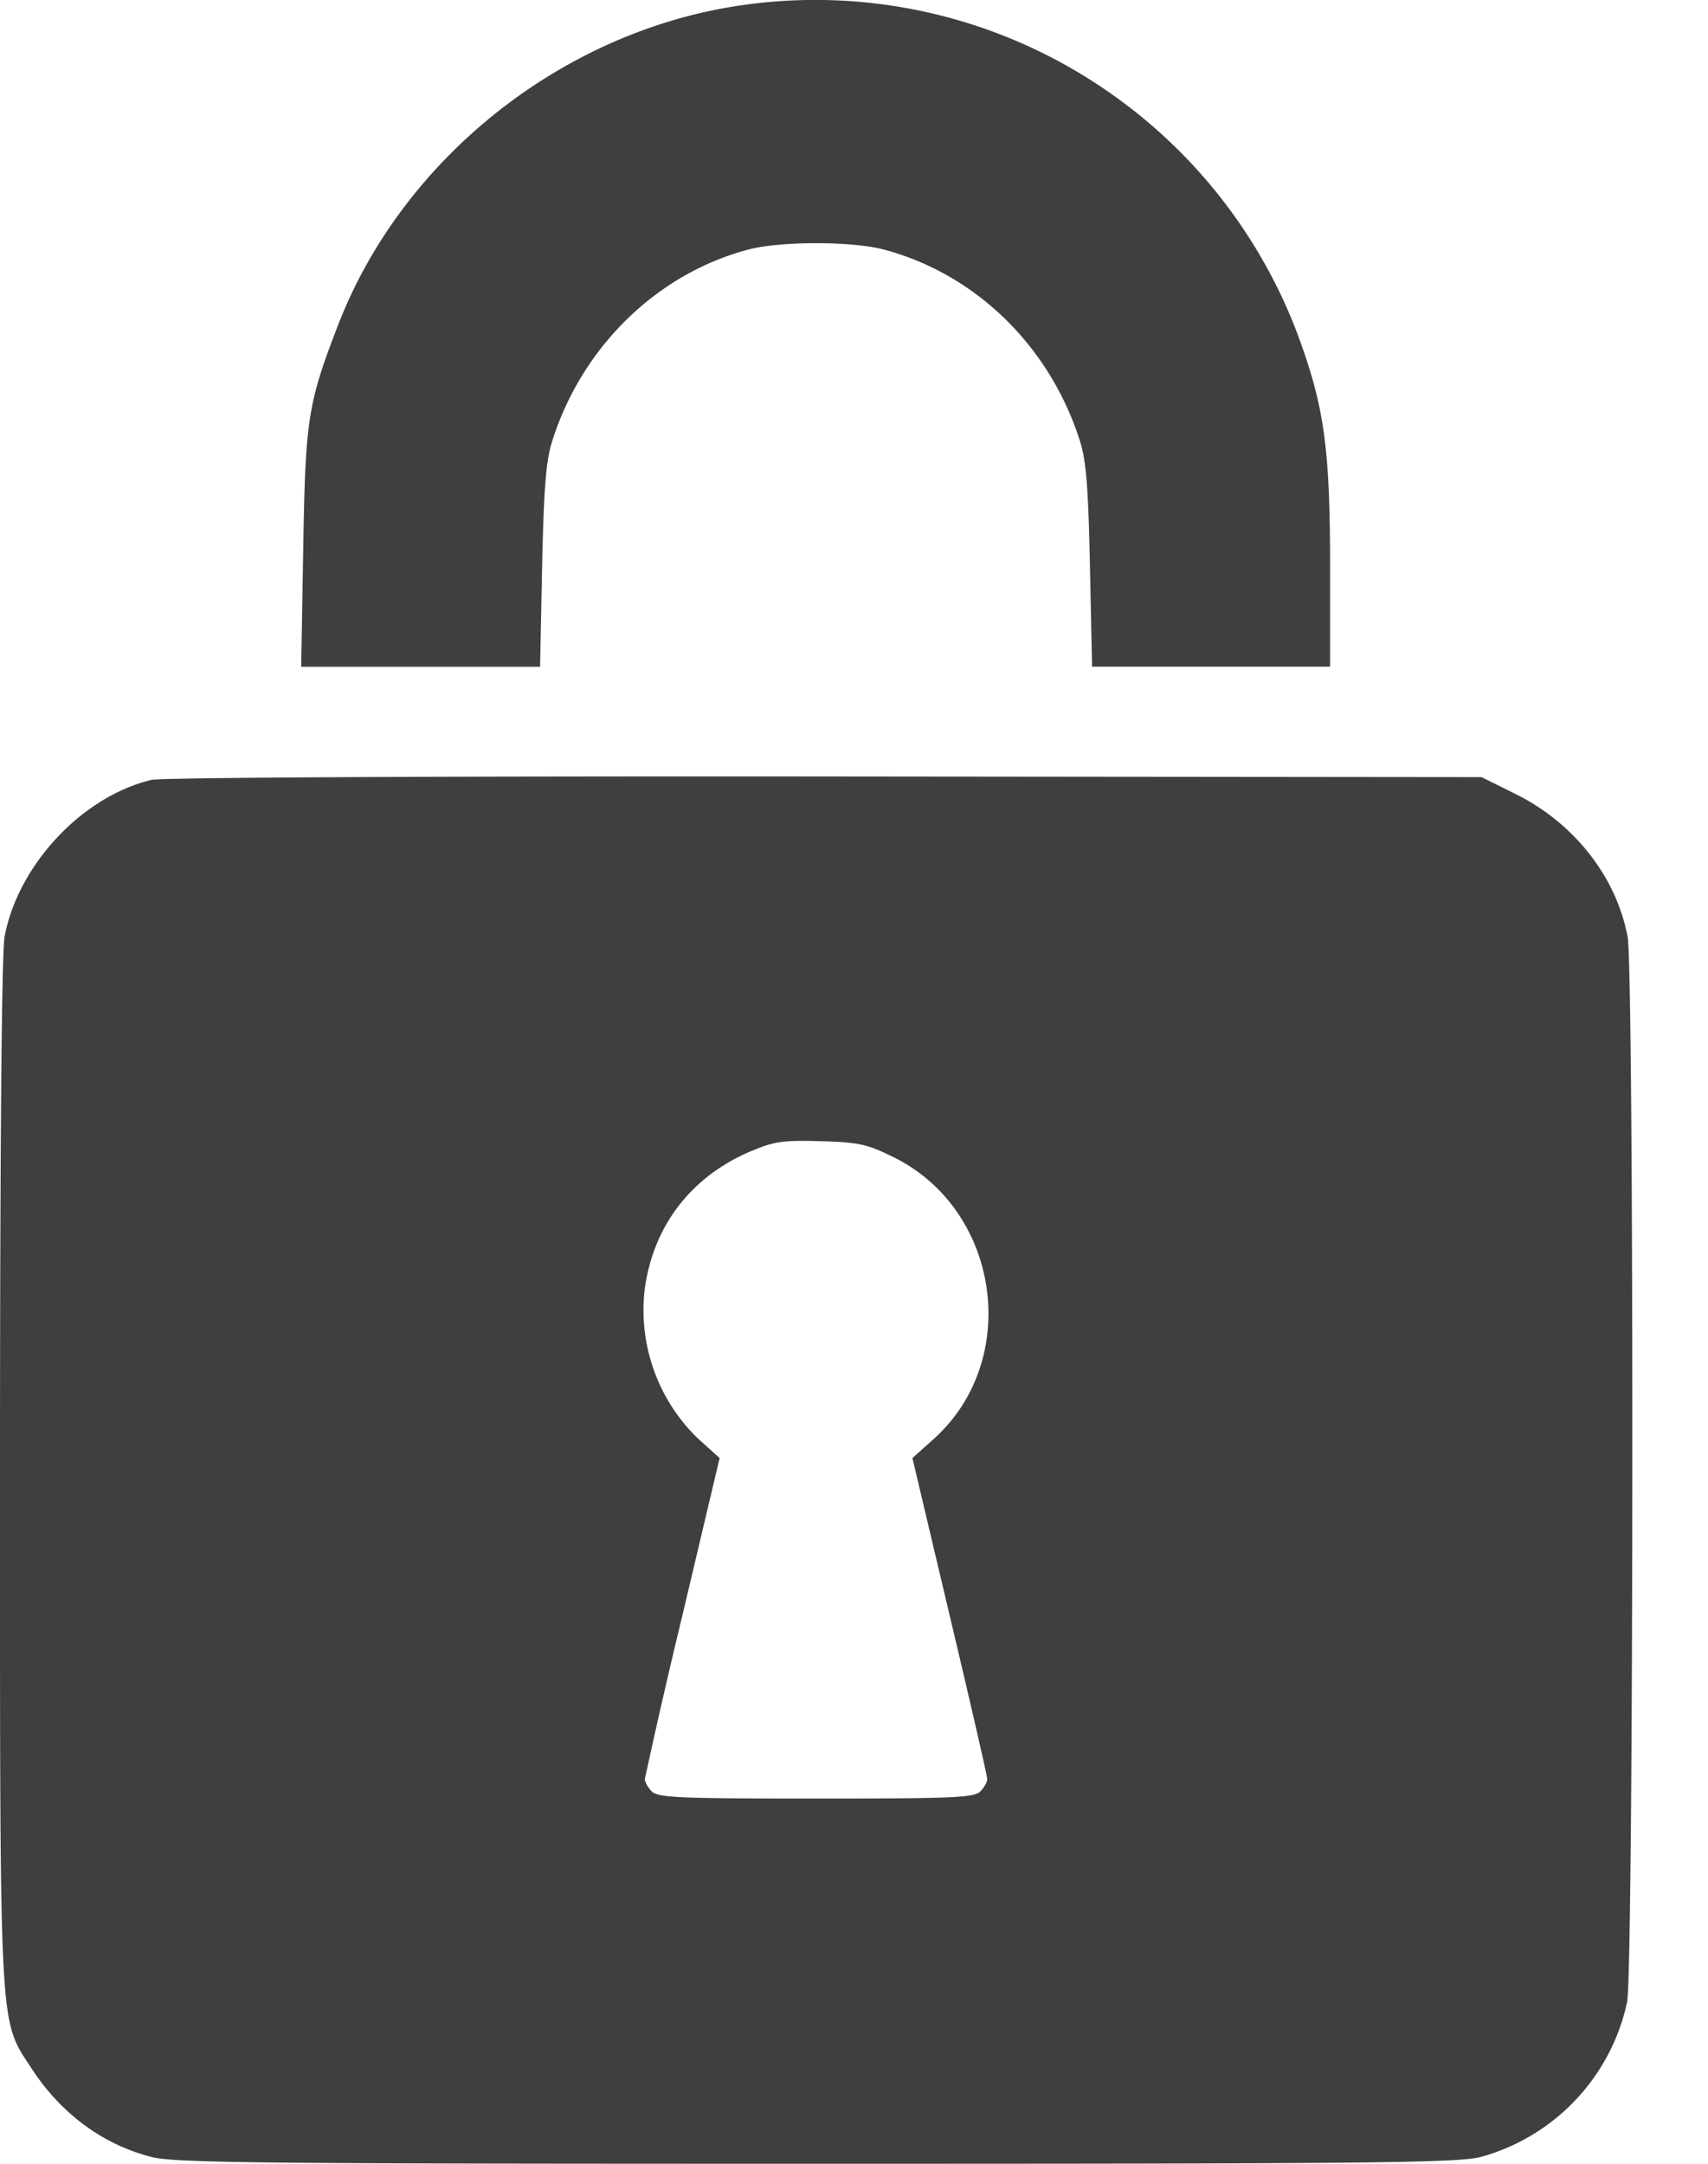 <svg width="15" height="19" fill="none" xmlns="http://www.w3.org/2000/svg"><path fill-rule="evenodd" clip-rule="evenodd" d="M6.454.055C4.906.3 3.526 1.41 2.968 2.857c-.265.686-.286.823-.305 1.958l-.018 1.04h2.098l.018-.882c.015-.687.034-.928.088-1.098.26-.827.92-1.472 1.724-1.684.28-.074.908-.074 1.188 0 .81.215 1.461.852 1.724 1.684.054.17.073.411.087 1.098l.019.881h2.09v-.88c0-.99-.048-1.364-.243-1.922A4.535 4.535 0 009.822.869 4.51 4.51 0 006.454.055zM1.331 6.848C.722 6.993.158 7.595.04 8.226.015 8.36 0 10.08 0 12.91c0 5.002-.01 4.81.273 5.247.26.4.623.67 1.052.782.208.054.903.061 5.842.061 4.923 0 5.635-.007 5.842-.061a1.805 1.805 0 001.28-1.356c.059-.278.063-9.046.005-9.357-.099-.527-.47-1-.988-1.256l-.295-.146-5.763-.006c-3.393-.003-5.826.009-5.917.03zm5.27 3.258c-.525.22-.86.65-.938 1.207a1.567 1.567 0 00.468 1.32l.189.17-.328 1.386a60.11 60.11 0 00-.329 1.433c0 .025.027.074.061.109.055.054.24.062 1.443.062 1.202 0 1.388-.008 1.442-.062.034-.035.062-.084.061-.11 0-.025-.148-.67-.329-1.432l-.328-1.386.19-.17c.769-.694.58-2.01-.354-2.471-.234-.116-.307-.132-.642-.141-.324-.01-.409.002-.605.085z" fill="#3F3F3F"/></svg>